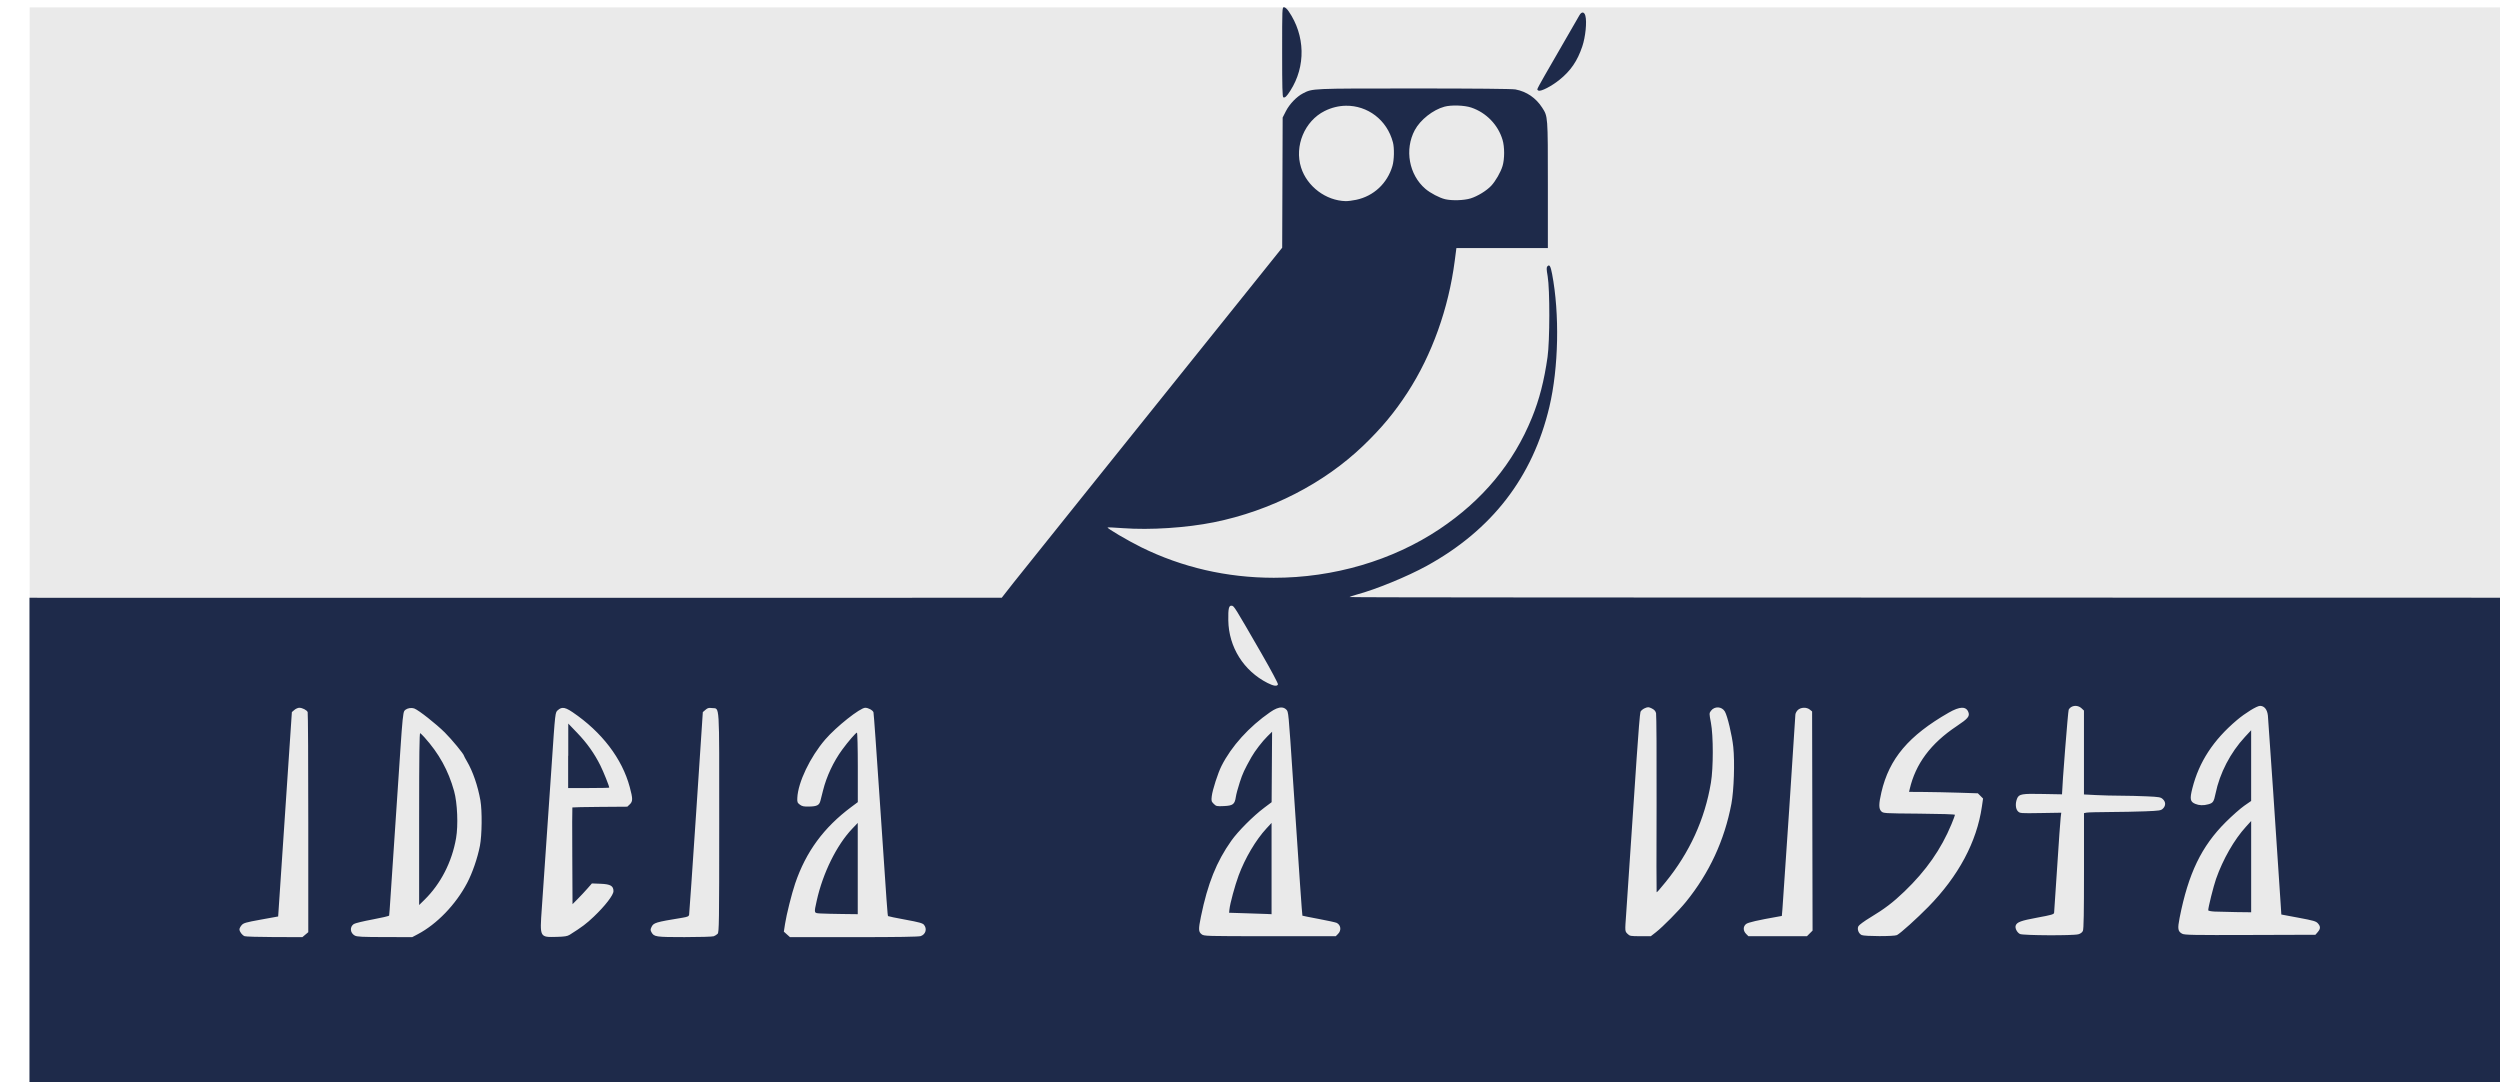<?xml version="1.0" encoding="UTF-8" standalone="no"?>
<!-- Created with Inkscape (http://www.inkscape.org/) -->

<svg
   xmlns:dc="http://purl.org/dc/elements/1.1/"
   xmlns:cc="http://creativecommons.org/ns#"
   xmlns:rdf="http://www.w3.org/1999/02/22-rdf-syntax-ns#"
   xmlns:svg="http://www.w3.org/2000/svg"
   xmlns="http://www.w3.org/2000/svg"
   xmlns:sodipodi="http://sodipodi.sourceforge.net/DTD/sodipodi-0.dtd"
   xmlns:inkscape="http://www.inkscape.org/namespaces/inkscape"
   width="169.333mm"
   height="73.307mm"
   viewBox="0 0 600 259.75"
   id="svg4559"
   version="1.1"
   inkscape:version="0.91 r13725"
   sodipodi:docname="brand.svg">
  <defs
     id="defs4561" />
  <sodipodi:namedview
     id="base"
     pagecolor="#ffffff"
     bordercolor="#666666"
     borderopacity="1.0"
     inkscape:pageopacity="0.0"
     inkscape:pageshadow="2"
     inkscape:zoom="1"
     inkscape:cx="41.561827"
     inkscape:cy="111.64448"
     inkscape:document-units="px"
     inkscape:current-layer="g4544"
     showgrid="false"
     fit-margin-top="0"
     fit-margin-left="0"
     fit-margin-right="0"
     fit-margin-bottom="0"
     inkscape:window-width="1920"
     inkscape:window-height="1017"
     inkscape:window-x="-8"
     inkscape:window-y="-8"
     inkscape:window-maximized="1"
     inkscape:object-paths="true"
     inkscape:snap-intersection-paths="true"
     inkscape:object-nodes="true"
     inkscape:snap-smooth-nodes="true"
     inkscape:snap-midpoints="false" />
  <g
     inkscape:label="Camada 1"
     inkscape:groupmode="layer"
     id="layer1"
     transform="translate(577.137,-345.343)">
    <g
       id="g4544"
       style="opacity:0.932;stroke:none"
       inkscape:export-xdpi="90"
       inkscape:export-ydpi="90"
       transform="matrix(0.933,0,0,0.933,-23395.804,-5262.777)">
      <rect
         style="opacity:1;fill:#e8e8e8;fill-opacity:1;stroke:none;stroke-width:0.25;stroke-linecap:butt;stroke-linejoin:bevel;stroke-miterlimit:4;stroke-dasharray:none;stroke-dashoffset:0;stroke-opacity:1"
         id="rect4540"
         width="643.174"
         height="278.043"
         x="24464.945"
         y="6012.751"
         inkscape:export-xdpi="90"
         inkscape:export-ydpi="90" />
      <path
         style="fill:#0e1b3d;fill-opacity:1;stroke:none"
         d="m 24787.598,6012.71 c -0.479,0 -0.479,0.258 -0.479,11.534 0,9.005 0.06,11.557 0.307,11.644 0.44,0.158 0.858,-0.239 1.802,-1.717 4.005,-6.259 3.837,-14.192 -0.434,-20.417 -0.43,-0.628 -0.906,-1.044 -1.196,-1.044 z m 76.86,1.361 c -0.281,-0.023 -0.598,0.219 -0.884,0.729 -0.545,0.969 -6.245,10.855 -8.803,15.269 -1.106,1.909 -2.012,3.589 -2.012,3.731 0,0.142 0.139,0.307 0.307,0.366 0.678,0.238 3.32,-1.127 5.378,-2.778 2.895,-2.322 4.629,-4.858 5.888,-8.616 0.817,-2.428 1.205,-6.298 0.793,-7.85 -0.144,-0.544 -0.387,-0.83 -0.667,-0.852 z m -43.382,19.535 c -26.6,0 -26.084,-0.023 -28.589,1.255 -1.619,0.826 -3.478,2.759 -4.398,4.573 l -0.838,1.645 -0.06,16.743 -0.06,16.745 -8.663,10.804 c -17.463,21.774 -40.114,49.998 -42.703,53.21 -0.381,0.473 -4.412,5.506 -8.959,11.185 -4.547,5.679 -8.491,10.604 -8.762,10.942 -0.272,0.338 -1.068,1.355 -1.771,2.26 l -1.282,1.643 -152.615,0.015 c -77.797,0.013 -78.218,0 -97.487,-0.013 l 0,126.587 643.286,0 0,-126.601 -124.365,-0.023 c -98.933,-0.018 -179.473,-0.032 -179.345,-0.147 0.128,-0.116 0.953,-0.402 1.832,-0.636 4.899,-1.308 13.028,-4.639 18.032,-7.393 16.782,-9.233 27.258,-22.826 31.534,-40.905 2.376,-10.054 2.658,-23.894 0.695,-34.183 -0.391,-2.052 -0.674,-2.516 -1.189,-1.97 -0.278,0.304 -0.269,0.691 0.05,2.569 0.58,3.367 0.563,16.636 -0.03,20.776 -0.862,6.081 -2.109,10.925 -4.014,15.611 -4.762,11.702 -12.684,21.247 -23.799,28.672 -12.067,8.062 -27.232,12.516 -42.605,12.504 -12.062,-0.013 -23.572,-2.659 -34.109,-7.857 -3.394,-1.675 -8.848,-4.884 -8.647,-5.087 0.06,-0.058 1.861,0.026 4.007,0.184 6.938,0.512 16.256,-0.093 23.308,-1.513 14.584,-2.937 28.343,-9.994 38.484,-19.739 4.666,-4.484 8.065,-8.572 11.376,-13.68 6.277,-9.688 10.535,-21.575 12.128,-33.864 l 0.423,-3.257 11.765,0 11.763,0 0,-16.288 c 0,-17.818 0.01,-17.53 -1.461,-19.83 -1.618,-2.517 -4.006,-4.145 -6.885,-4.691 -0.823,-0.156 -10.456,-0.248 -26.051,-0.248 z m 11.249,4.391 c 1.28,0.043 2.561,0.221 3.441,0.518 3.857,1.299 6.911,4.45 8.051,8.309 0.544,1.814 0.541,4.922 0,6.722 -0.479,1.598 -1.808,3.911 -2.934,5.106 -1.188,1.261 -3.515,2.685 -5.279,3.23 l 0,0 c -1.7,0.525 -4.788,0.624 -6.547,0.211 -1.449,-0.34 -3.816,-1.579 -5.082,-2.662 -4.23,-3.619 -5.407,-10.111 -2.738,-15.112 1.417,-2.655 4.689,-5.237 7.652,-6.035 0.882,-0.238 2.163,-0.33 3.443,-0.287 z m -28.786,0.049 c 5.481,-0.073 10.559,3.56 12.087,9.451 0.379,1.463 0.31,4.522 -0.135,6.039 -1.317,4.482 -4.82,7.753 -9.323,8.707 -0.945,0.2 -2.158,0.354 -2.699,0.341 -5.094,-0.121 -9.934,-3.762 -11.48,-8.636 -1.759,-5.551 0.908,-11.964 6.054,-14.542 1.799,-0.901 3.671,-1.336 5.496,-1.361 z m -29.381,128.608 c 0.605,0.086 0.672,0.189 7.661,12.317 2.476,4.298 4.299,7.725 4.224,7.928 -0.211,0.549 -1.118,0.426 -2.689,-0.371 -6.144,-3.116 -9.984,-9.239 -10.085,-16.109 -0.05,-3.062 0.145,-3.871 0.889,-3.765 z m 264.502,25.766 c 1.104,0 1.851,0.917 2.028,2.488 0.113,1.04 2.397,34.666 3.287,48.502 l 0.171,2.682 4.426,0.828 c 3.878,0.723 4.494,0.902 4.979,1.449 0.713,0.8 0.699,1.383 -0.04,2.242 l 0,0 -0.595,0.69 -16.8,0.054 c -14.672,0.048 -16.889,0.013 -17.49,-0.322 -1.101,-0.602 -1.205,-1.264 -0.645,-4.097 2.257,-11.437 5.612,-18.395 11.892,-24.646 1.63,-1.623 3.76,-3.502 4.734,-4.178 l 1.774,-1.23 0,-9.097 0,-9.095 -1.599,1.722 c -3.738,4.029 -6.485,9.319 -7.56,14.577 -0.429,2.095 -0.641,2.414 -1.846,2.748 -1.25,0.347 -2.362,0.312 -3.362,-0.106 -1.329,-0.555 -1.458,-1.237 -0.75,-4.03 1.721,-6.784 5.392,-12.403 11.455,-17.524 2.161,-1.825 5.138,-3.657 5.942,-3.657 z m -47.26,0.015 c 0.474,0.044 0.947,0.238 1.327,0.589 l 0.647,0.602 0,10.792 0,10.789 3.136,0.162 c 1.724,0.088 4.573,0.16 6.331,0.16 1.757,0 4.774,0.077 6.704,0.165 3.199,0.146 3.564,0.21 4.119,0.725 0.77,0.709 0.787,1.664 0.05,2.402 -0.527,0.527 -0.83,0.576 -4.61,0.727 -2.224,0.089 -6.365,0.169 -9.205,0.182 -2.839,0.013 -5.469,0.079 -5.841,0.152 l -0.675,0.133 0,14.832 c 0,10.723 -0.07,15.006 -0.284,15.458 -0.183,0.401 -0.604,0.715 -1.17,0.872 l 0,0 c -1.353,0.376 -14.256,0.315 -15.018,-0.072 -0.75,-0.38 -1.316,-1.479 -1.103,-2.149 0.285,-0.898 1.33,-1.286 5.603,-2.073 3.684,-0.678 4.235,-0.838 4.285,-1.252 0.04,-0.262 0.39,-5.619 0.799,-11.907 0.408,-6.287 0.803,-11.968 0.891,-12.624 l 0.15,-1.194 -5.306,0.086 c -5.223,0.084 -5.312,0.078 -5.854,-0.464 -0.613,-0.611 -0.698,-2.064 -0.193,-3.284 0.474,-1.146 1.233,-1.277 6.632,-1.159 2.704,0.06 4.912,0.103 4.912,0.09 0.05,-2.491 1.543,-21.44 1.719,-21.768 0.377,-0.704 1.171,-1.046 1.96,-0.973 z m -110.074,0.337 c 0.241,0.013 0.484,0.113 0.891,0.314 0.635,0.314 0.948,0.665 1.088,1.216 0.1,0.426 0.17,10.965 0.132,23.418 -0.04,12.453 -0.04,22.64 0.01,22.64 0.139,0 0.64,-0.566 2.283,-2.581 6.205,-7.613 10.13,-16.21 11.686,-25.597 0.635,-3.828 0.635,-12.063 0,-15.424 -0.454,-2.384 -0.456,-2.435 0,-3.06 0.931,-1.248 2.799,-1.155 3.586,0.177 0.663,1.121 1.851,6.128 2.164,9.117 0.409,3.898 0.166,11.191 -0.484,14.628 -1.781,9.392 -5.674,17.794 -11.676,25.199 -1.85,2.282 -5.982,6.463 -7.737,7.83 l 0,0 -1.312,1.022 -2.693,0 c -2.531,0 -2.729,-0.036 -3.296,-0.604 -0.687,-0.687 -0.682,-0.597 -0.361,-5.05 0.296,-4.104 1.724,-25.348 2.711,-40.318 0.405,-6.152 0.846,-11.441 0.98,-11.752 0.134,-0.311 0.642,-0.731 1.125,-0.933 0.4,-0.167 0.64,-0.251 0.882,-0.241 z m -94.335,0.067 c 0.463,0.021 0.854,0.198 1.187,0.531 0.581,0.581 0.551,0.278 1.761,18.474 1.615,24.291 2.318,34.479 2.394,34.547 0.04,0.037 1.945,0.419 4.236,0.847 2.29,0.428 4.364,0.885 4.604,1.014 1.061,0.568 1.225,1.929 0.338,2.815 l -0.595,0.604 -16.94,0 c -16.766,0 -16.947,-0.013 -17.589,-0.511 -0.802,-0.631 -0.825,-1.281 -0.152,-4.563 1.732,-8.454 3.991,-14.092 7.81,-19.484 1.743,-2.462 5.626,-6.352 8.467,-8.486 l 1.9,-1.427 0.06,-9.063 0.06,-9.063 -1.184,1.162 c -1.297,1.271 -3.245,3.795 -4.112,5.337 -1.852,3.296 -2.268,4.199 -3.023,6.523 -0.461,1.417 -0.916,3.094 -1.004,3.731 -0.277,1.907 -0.738,2.264 -3.056,2.37 -1.874,0.086 -2.008,0.054 -2.634,-0.572 -0.605,-0.604 -0.649,-0.771 -0.507,-1.98 0.188,-1.61 1.589,-5.956 2.5,-7.763 2.561,-5.084 7.097,-10.096 12.519,-13.842 1.215,-0.841 2.183,-1.237 2.954,-1.201 z m 134.276,0.069 c 0.578,-0.025 1.171,0.131 1.597,0.476 l 0.58,0.469 0.06,28.188 0.06,28.186 -0.723,0.722 0,0 -0.722,0.722 -7.527,0 -7.528,0 -0.601,-0.604 c -0.796,-0.8 -0.799,-1.908 0,-2.535 0.525,-0.414 2.896,-0.962 8.294,-1.913 l 0.9,-0.16 0.154,-1.758 c 0.213,-2.478 3.327,-49.247 3.327,-49.978 0,-0.331 0.27,-0.874 0.602,-1.206 0.38,-0.379 0.946,-0.584 1.524,-0.609 z m -241.387,0 c 0.785,0 1.955,0.647 2.116,1.167 0.08,0.238 0.799,10.39 1.615,22.559 1.882,28.083 2.001,29.721 2.139,29.865 0.06,0.065 2.069,0.479 4.461,0.918 3.539,0.651 4.426,0.896 4.777,1.321 0.849,1.03 0.441,2.458 -0.83,2.901 -0.538,0.187 -5.847,0.273 -17.21,0.273 l -16.433,0 -0.788,-0.705 -0.789,-0.705 0.305,-1.982 c 0.364,-2.382 1.725,-7.818 2.601,-10.399 2.778,-8.176 7.359,-14.416 14.461,-19.705 l 1.658,-1.235 0,-8.94 c 0,-5.141 -0.101,-8.94 -0.222,-8.94 -0.275,0 -2.278,2.319 -3.786,4.379 -2.246,3.071 -4.034,6.87 -4.939,10.504 -0.235,0.941 -0.533,2.123 -0.665,2.628 -0.303,1.172 -0.878,1.468 -2.94,1.508 -1.352,0.026 -1.794,-0.065 -2.361,-0.494 -0.621,-0.464 -0.699,-0.667 -0.648,-1.719 0.165,-3.979 3.288,-10.517 7.181,-15.041 2.836,-3.294 8.977,-8.159 10.297,-8.159 z m 282.085,0 c 0.834,-0.024 1.384,0.352 1.677,1.122 0.405,1.067 -0.1,1.673 -3.014,3.613 -6.669,4.441 -10.576,9.688 -12.088,16.225 l -0.157,0.675 3.878,0.025 c 2.133,0.014 6.114,0.097 8.849,0.184 l 4.973,0.16 0.67,0.67 0.669,0.67 -0.298,2.053 c -1.314,9.092 -6.02,17.904 -13.788,25.82 -2.959,3.014 -7.127,6.767 -8.063,7.258 l 0,0 c -0.689,0.359 -8.344,0.35 -9.094,-0.013 -0.796,-0.385 -1.212,-1.548 -0.82,-2.282 0.171,-0.32 1.539,-1.326 3.045,-2.232 3.695,-2.228 5.834,-3.854 8.788,-6.69 5.588,-5.362 9.447,-10.888 12.111,-17.332 0.489,-1.185 0.889,-2.26 0.889,-2.387 0,-0.14 -3.661,-0.258 -9.214,-0.302 -9.06,-0.072 -9.221,-0.083 -9.743,-0.604 -0.672,-0.674 -0.664,-1.901 0.03,-4.888 2.006,-8.659 7.006,-14.573 17.321,-20.486 1.429,-0.819 2.547,-1.239 3.38,-1.262 z m -427.67,0 c 0.79,0 1.96,0.607 2.156,1.117 0.09,0.219 0.155,13.046 0.155,28.505 l 0,28.107 -0.759,0.636 -0.754,0.636 -7.174,-0.015 c -3.944,-0.013 -7.407,-0.112 -7.697,-0.228 -0.63,-0.254 -1.319,-1.174 -1.319,-1.763 0,-0.233 0.248,-0.712 0.552,-1.064 0.493,-0.569 1.034,-0.725 4.979,-1.442 l 4.426,-0.803 0.665,-9.942 c 0.366,-5.468 1.158,-17.297 1.763,-26.287 l 1.098,-16.345 0.649,-0.558 c 0.356,-0.306 0.923,-0.555 1.26,-0.555 z m 67.677,0.034 c 0.657,-0.055 1.434,0.298 2.628,1.108 7.51,5.086 12.749,11.948 14.705,19.263 0.809,2.989 0.808,3.685 0,4.443 l -0.633,0.597 -7.017,0.052 c -3.861,0.029 -7.063,0.093 -7.114,0.145 -0.05,0.052 -0.06,5.67 -0.02,12.486 l 0.06,12.393 1.353,-1.365 c 0.745,-0.751 1.864,-1.95 2.49,-2.667 l 1.142,-1.304 2.233,0.086 c 2.545,0.099 3.314,0.542 3.314,1.908 0,0.996 -2.156,3.79 -5.04,6.536 -1.947,1.852 -2.983,2.631 -6.229,4.684 l -0.01,0 c -0.581,0.367 -1.288,0.481 -3.319,0.533 -4.411,0.113 -4.367,0.197 -3.836,-7.343 0.535,-7.594 1.706,-24.646 2.481,-36.099 1.008,-14.902 0.938,-14.259 1.705,-14.92 0.369,-0.319 0.719,-0.499 1.111,-0.533 z m 37.955,0 c 0.152,2e-4 0.324,0.014 0.528,0.042 2.028,0.272 1.861,-2.342 1.861,29.431 0,25.939 -0.04,28.261 -0.408,28.635 -0.222,0.224 -0.671,0.507 -0.997,0.631 l 0,0 c -0.327,0.123 -3.711,0.221 -7.522,0.221 -7.417,0 -7.834,-0.064 -8.496,-1.243 -0.296,-0.538 -0.298,-0.725 0,-1.346 0.535,-1.113 1.018,-1.257 7.909,-2.385 1.372,-0.224 1.682,-0.365 1.77,-0.783 0.05,-0.28 0.875,-12.12 1.816,-26.314 l 1.709,-25.808 0.683,-0.585 c 0.416,-0.359 0.695,-0.497 1.152,-0.496 z m -76.739,0.03 c 0.253,0.013 0.503,0.055 0.732,0.142 1.108,0.42 5.579,3.945 7.802,6.15 1.83,1.813 4.954,5.615 4.954,6.027 0,0.072 0.334,0.695 0.742,1.388 1.519,2.576 2.816,6.342 3.47,10.072 0.471,2.689 0.401,8.966 -0.128,11.678 -0.616,3.158 -1.932,6.97 -3.308,9.584 -2.905,5.52 -7.768,10.562 -12.678,13.145 l -1.423,0.751 -7.043,-0.013 c -5.823,-0.012 -7.162,-0.074 -7.732,-0.383 -1.227,-0.665 -1.361,-2.252 -0.25,-2.979 0.327,-0.215 2.492,-0.739 4.808,-1.167 2.318,-0.427 4.249,-0.88 4.275,-1.007 0.04,-0.127 0.182,-2.112 0.329,-4.411 0.147,-2.299 0.653,-9.878 1.127,-16.841 0.473,-6.964 1.128,-16.738 1.456,-21.721 0.459,-6.971 0.688,-9.193 0.978,-9.637 0.332,-0.507 1.127,-0.807 1.889,-0.778 z m 40.296,3.989 0,8.297 -0.03,0 0,8.299 5.282,0 c 2.908,0 5.286,-0.049 5.286,-0.108 0,-0.397 -1.457,-4.039 -2.269,-5.671 -1.547,-3.108 -3.445,-5.785 -5.957,-8.397 l -2.322,-2.419 z m -38.087,2.478 c -0.201,-0.127 -0.274,5.627 -0.274,22.023 l 0,22.193 1.368,-1.343 c 4.18,-4.101 7.066,-9.722 8.131,-15.834 0.584,-3.347 0.343,-9.081 -0.505,-12.138 -1.473,-5.3 -3.883,-9.67 -7.641,-13.842 -0.441,-0.488 -0.925,-0.964 -1.079,-1.058 z m 470.987,22.598 -1.341,1.476 c -3.025,3.321 -5.912,8.359 -7.689,13.417 -0.647,1.843 -2.015,7.306 -2.015,8.051 0,0.157 0.684,0.301 1.66,0.351 0.921,0.048 3.39,0.109 5.512,0.135 l 3.873,0.047 0,-11.738 0,-11.74 z m -358.436,0.491 -1.436,1.51 c -3.983,4.19 -7.539,11.398 -9.107,18.462 -0.742,3.344 -0.78,3.22 1.034,3.323 0.853,0.048 3.323,0.109 5.514,0.135 l 3.995,0.049 0,-11.74 0,-11.74 z m 106.448,0 -1.33,1.439 c -2.735,2.964 -5.473,7.599 -7.14,12.084 -0.949,2.558 -2.218,7.237 -2.364,8.726 l -0.09,0.86 4.296,0.133 0,0 c 2.364,0.072 4.822,0.155 5.465,0.184 l 1.166,0.054 0,-11.74 0,-11.74 z"
         id="path4542"
         inkscape:connector-curvature="0"
         inkscape:export-xdpi="90"
         inkscape:export-ydpi="90" />
    </g>
  </g>
</svg>
